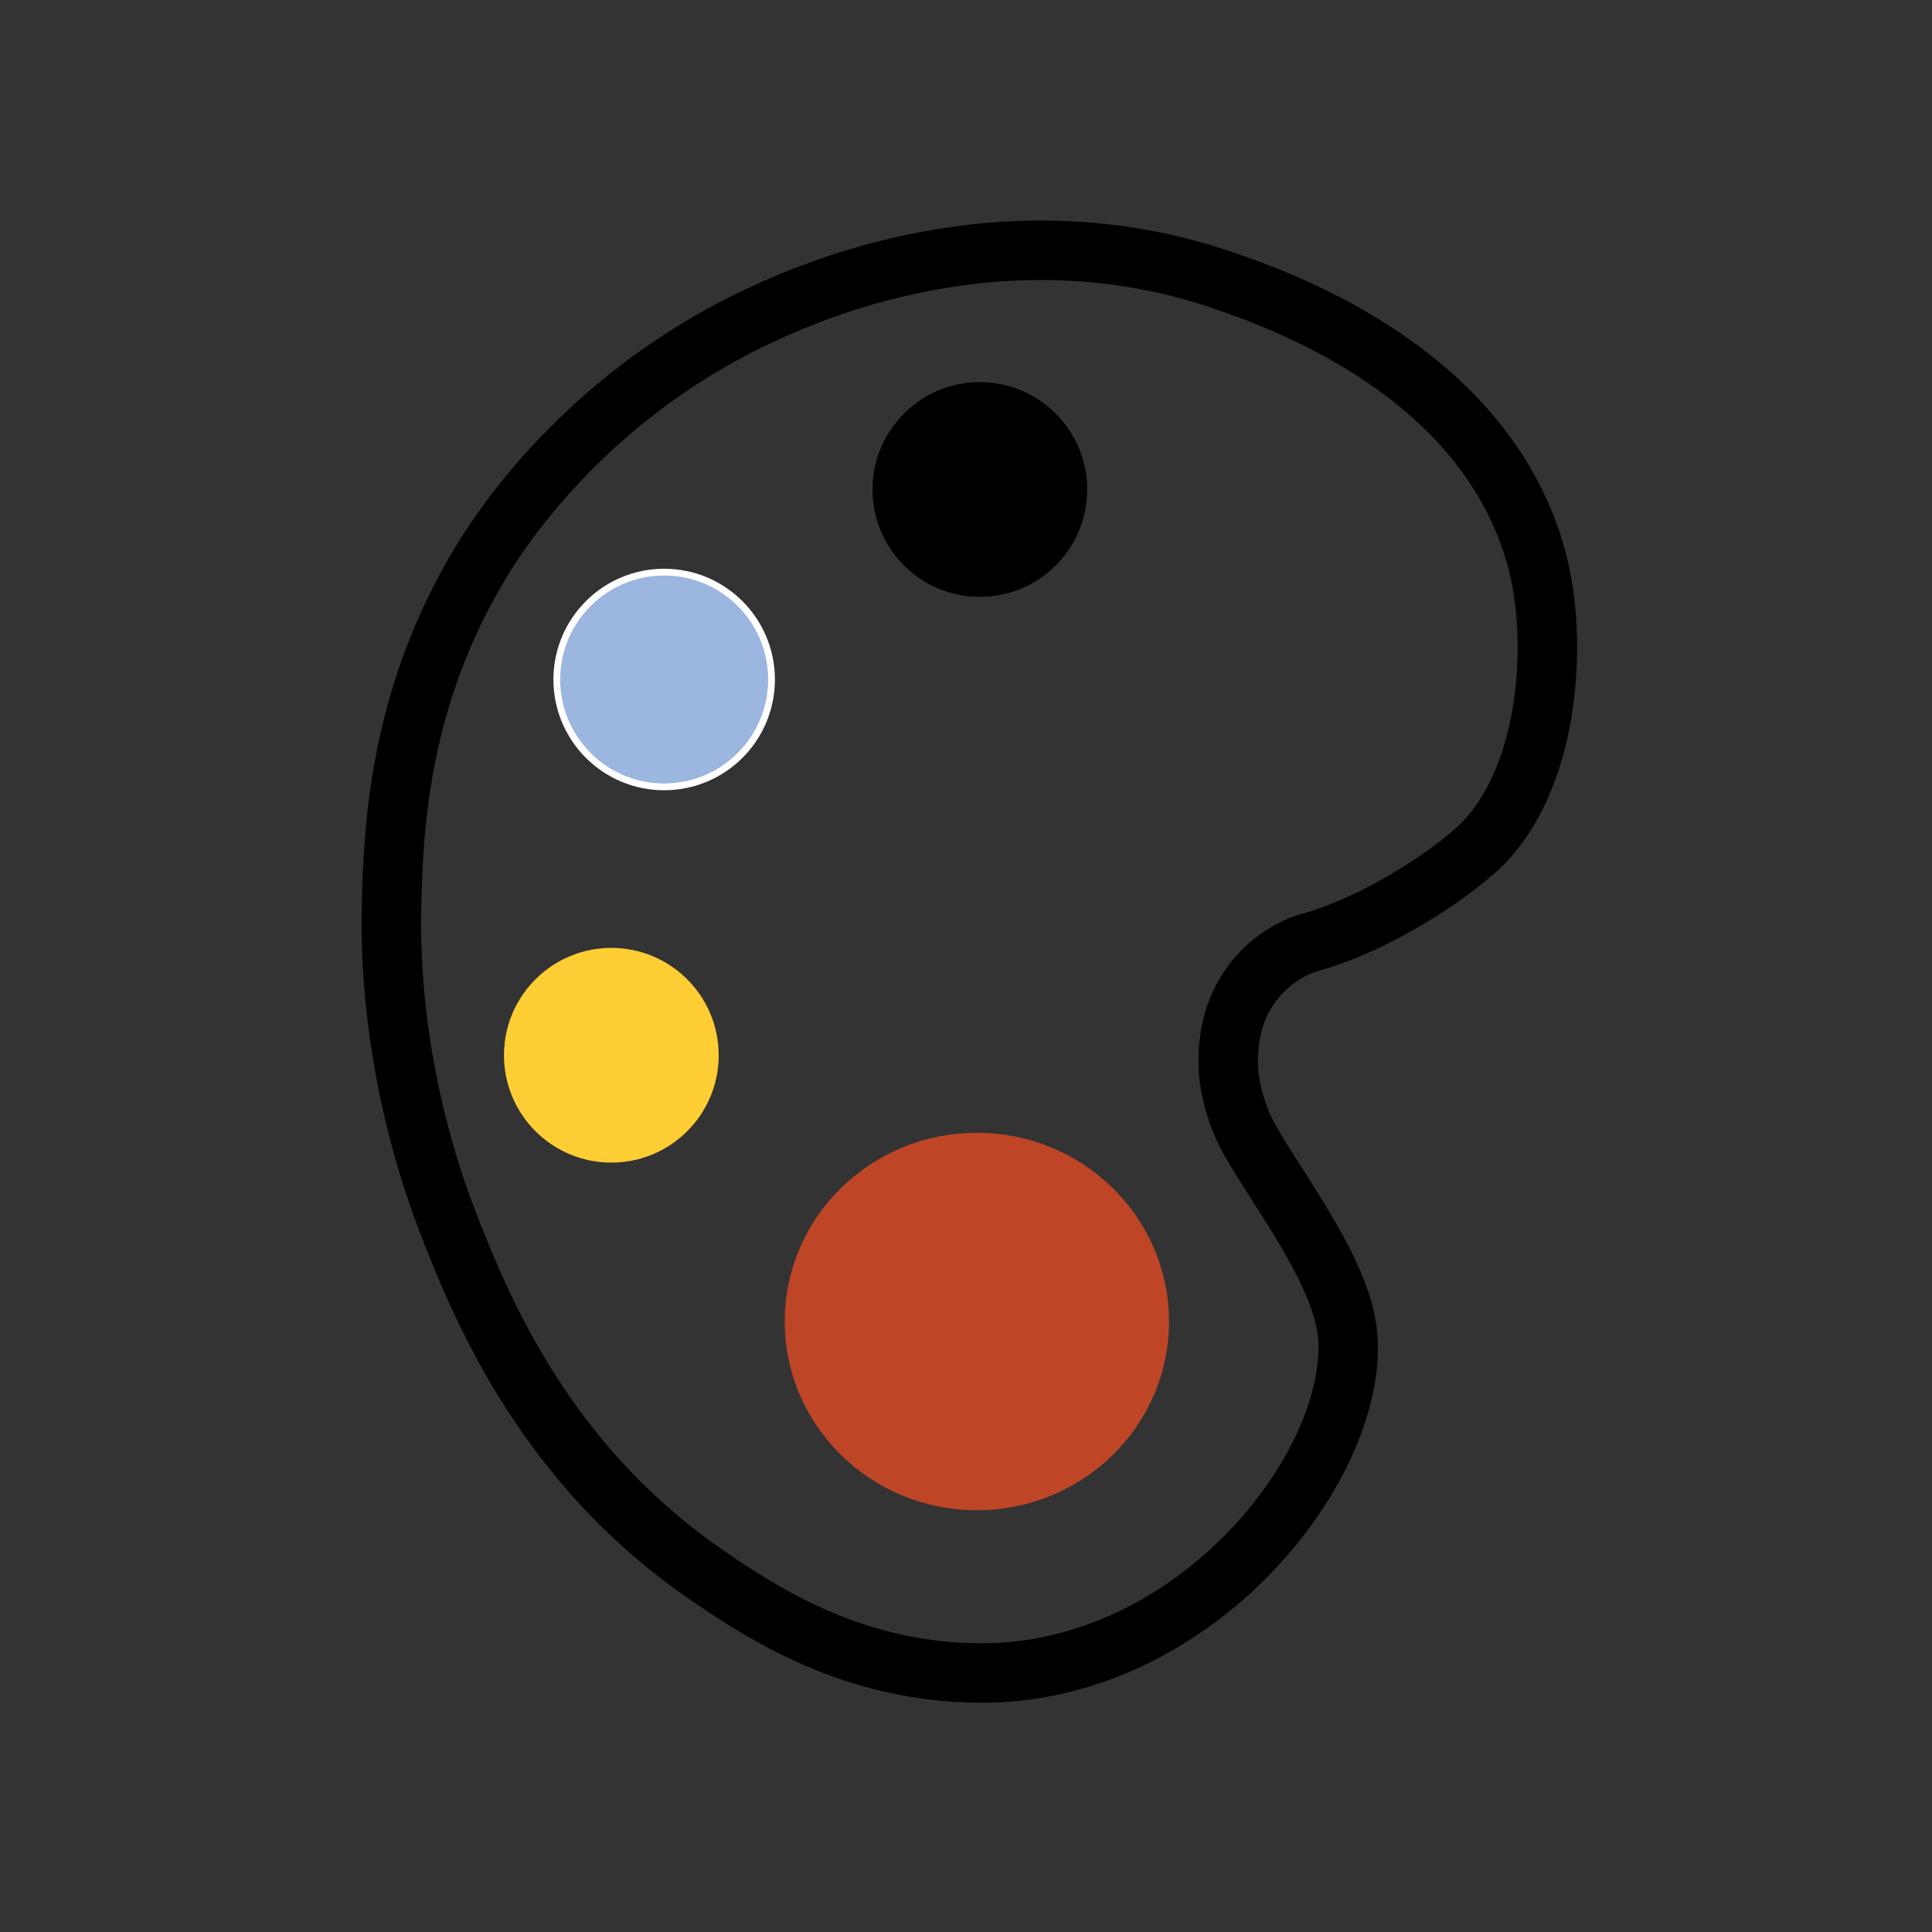 <?xml version="1.0" encoding="utf-8"?>
<!-- Generator: Adobe Illustrator 21.0.0, SVG Export Plug-In . SVG Version: 6.00 Build 0)  -->
<svg version="1.1" id="Layer_1" xmlns="http://www.w3.org/2000/svg" xmlns:xlink="http://www.w3.org/1999/xlink" x="0px" y="0px"
	 viewBox="0 0 453.5 453.5" style="enable-background:new 0 0 453.5 453.5;" xml:space="preserve">
<rect x="0" y="0" width="453.5" height="453.5" fill="#333333" stroke="none"/>
<style type="text/css">
	.st0{fill:none;stroke:#9BB6DF;stroke-width:9.602;stroke-linecap:round;stroke-miterlimit:10;}
	.st1{fill:none;stroke:#9BB6DF;stroke-width:10.935;stroke-linecap:round;stroke-miterlimit:10;}
	.st2{fill:none;stroke:#9BB6DF;stroke-width:9.894;stroke-linecap:round;stroke-miterlimit:10;}
	.st3{fill:none;stroke:#9BB6DF;stroke-width:9.373;stroke-linecap:round;stroke-miterlimit:10;}
	.st4{fill:none;stroke:#9BB6DF;stroke-width:10.415;stroke-linecap:round;stroke-miterlimit:10;}
	.st5{fill:none;stroke:#231F20;stroke-width:13;stroke-linecap:round;stroke-miterlimit:10;}
	.st6{fill:#FFE4A0;}
	.st7{fill:#FFCD34;}
	.st8{fill:none;stroke:#231F20;stroke-width:12.543;stroke-miterlimit:10;}
	.st9{fill:#231F20;stroke:#231F20;stroke-width:0.739;stroke-miterlimit:10;}
	.st10{fill:#9BB6DF;stroke:#000000;stroke-width:13.991;stroke-miterlimit:10;}
	.st11{fill:none;stroke:#000000;stroke-width:13.991;stroke-miterlimit:10;}
	.st12{fill:#BE4627;}
	.st13{fill:#0A0605;stroke:#0A0605;stroke-width:1.806;stroke-linecap:round;stroke-linejoin:round;stroke-miterlimit:10;}
	.st14{fill:none;stroke:#000000;stroke-width:14.191;stroke-linecap:round;stroke-linejoin:round;stroke-miterlimit:10;}
	.st15{fill:none;stroke:#0A0605;stroke-width:14.191;stroke-linecap:round;stroke-linejoin:round;stroke-miterlimit:10;}
	.st16{fill:#9BB6DF;stroke:#9BB6DF;stroke-width:2;stroke-linecap:round;stroke-linejoin:round;stroke-miterlimit:10;}
	.st17{fill:#9BB6DF;stroke:#9BB6DF;stroke-width:4;stroke-linecap:round;stroke-linejoin:round;stroke-miterlimit:10;}
	.st18{fill:none;stroke:#000000;stroke-width:13.96;stroke-miterlimit:10;}
	.st19{fill:#9BB6DF;stroke:#FFFFFF;stroke-width:1.592;stroke-miterlimit:10;}
	.st20{fill:none;stroke:#000000;stroke-width:13;stroke-miterlimit:10;}
	.st21{fill:none;stroke:#000000;stroke-width:13;stroke-linecap:round;stroke-linejoin:round;stroke-miterlimit:10;}
	.st22{fill:none;stroke:#231F20;stroke-width:4;stroke-miterlimit:10;}
	.st23{fill:none;stroke:#000000;stroke-width:5;stroke-linecap:round;stroke-miterlimit:10;}
	.st24{fill:none;stroke:#000000;stroke-width:14.184;stroke-linecap:round;stroke-miterlimit:10;}
	.st25{fill:none;stroke:#231F20;stroke-width:4.364;stroke-miterlimit:10;}
	.st26{fill:none;stroke:#000000;stroke-width:5.455;stroke-linecap:round;stroke-miterlimit:10;}
	.st27{fill:#FFFFFF;stroke:#000000;stroke-width:13;stroke-linecap:round;stroke-linejoin:round;stroke-miterlimit:10;}
	.st28{fill:none;stroke:#BE4627;stroke-width:17.521;stroke-linejoin:round;stroke-miterlimit:10;}
	.st29{fill:none;stroke:#9BB6DF;stroke-width:15;stroke-miterlimit:10;}
	.st30{fill:#9BB6DF;}
	.st31{fill:none;stroke:#000000;stroke-width:15.203;stroke-miterlimit:10;}
	.st32{fill:none;stroke:#000000;stroke-width:14.488;stroke-miterlimit:10;}
	.st33{fill:none;stroke:#000000;stroke-width:17.531;stroke-miterlimit:10;}
	.st34{fill:#9BB6DF;stroke:#9BB6DF;stroke-width:12.198;stroke-linecap:round;stroke-linejoin:round;stroke-miterlimit:10;}
	.st35{fill:#FFCF45;stroke:#000000;stroke-width:5.03;stroke-miterlimit:10;}
	.st36{fill:none;stroke:#FFE4A0;stroke-width:3.863;stroke-miterlimit:10;}
	.st37{fill:#FFFFFF;stroke:#000000;stroke-width:3.772;stroke-linejoin:round;stroke-miterlimit:10;}
	.st38{fill:#FFCF45;stroke:#000000;stroke-width:16.45;stroke-miterlimit:10;}
	.st39{fill:none;stroke:#FFE4A0;stroke-width:10.984;stroke-miterlimit:10;}
	.st40{fill:#FFFFFF;stroke:#000000;stroke-width:13.708;stroke-linejoin:round;stroke-miterlimit:10;}
	.st41{fill:#BE4627;stroke:#BE4627;stroke-width:4.397;stroke-miterlimit:10;}
	.st42{fill:none;stroke:#BE4627;stroke-width:1.099;stroke-miterlimit:10;}
	.st43{fill:none;stroke:#FFFFFF;stroke-width:1.099;stroke-miterlimit:10;}
	.st44{fill:none;stroke:#000000;stroke-width:14.291;stroke-linecap:round;stroke-linejoin:round;stroke-miterlimit:10;}
	.st45{fill:none;stroke:#000000;stroke-width:18.57;stroke-linejoin:round;stroke-miterlimit:10;}
	.st46{fill:#9BB6DF;stroke:#9BB6DF;stroke-width:9.188;stroke-linecap:round;stroke-linejoin:round;stroke-miterlimit:10;}
	.st47{fill:#FFCF45;stroke:#000000;stroke-width:13.823;stroke-miterlimit:10;}
	.st48{fill:none;stroke:#000000;stroke-width:13.823;stroke-linejoin:round;stroke-miterlimit:10;}
</style>
<g>
	<path class="st18" d="M307.2,221.3c17.2-4.7,36-17.8,41.9-24.4c14.7-16.2,16.6-46.7,11.7-65.3c-11.8-44.6-61-61.4-73.7-65.8
		c-51.7-17.7-97.2,2.8-109.3,8.5c-40.9,19.3-60.8,50.9-64.7,57.3c-19.7,32.4-20.8,63.4-21.2,81.7c-0.2,9.3-0.2,40.1,14.3,76.4
		c7.3,18.3,22,53.6,58.4,79.1c15.3,10.7,36.2,23.7,65.3,23.9c50.1,0.4,88.3-47.7,86.5-78.5c-1-16.9-20.4-39.6-24.9-50.4
		c-3-7.2-3.2-12.6-3.2-14.3c0-2.6,0-10.5,4.8-17.5C297.5,225.3,304,222.2,307.2,221.3z"/>
	<circle cx="230" cy="114.9" r="25.2"/>
	<ellipse class="st12" cx="229.3" cy="310.2" rx="45.1" ry="44.3"/>
	<circle class="st19" cx="155.9" cy="159.5" r="25.2"/>
	<circle class="st7" cx="143.5" cy="247.7" r="25.2"/>
</g>
</svg>
